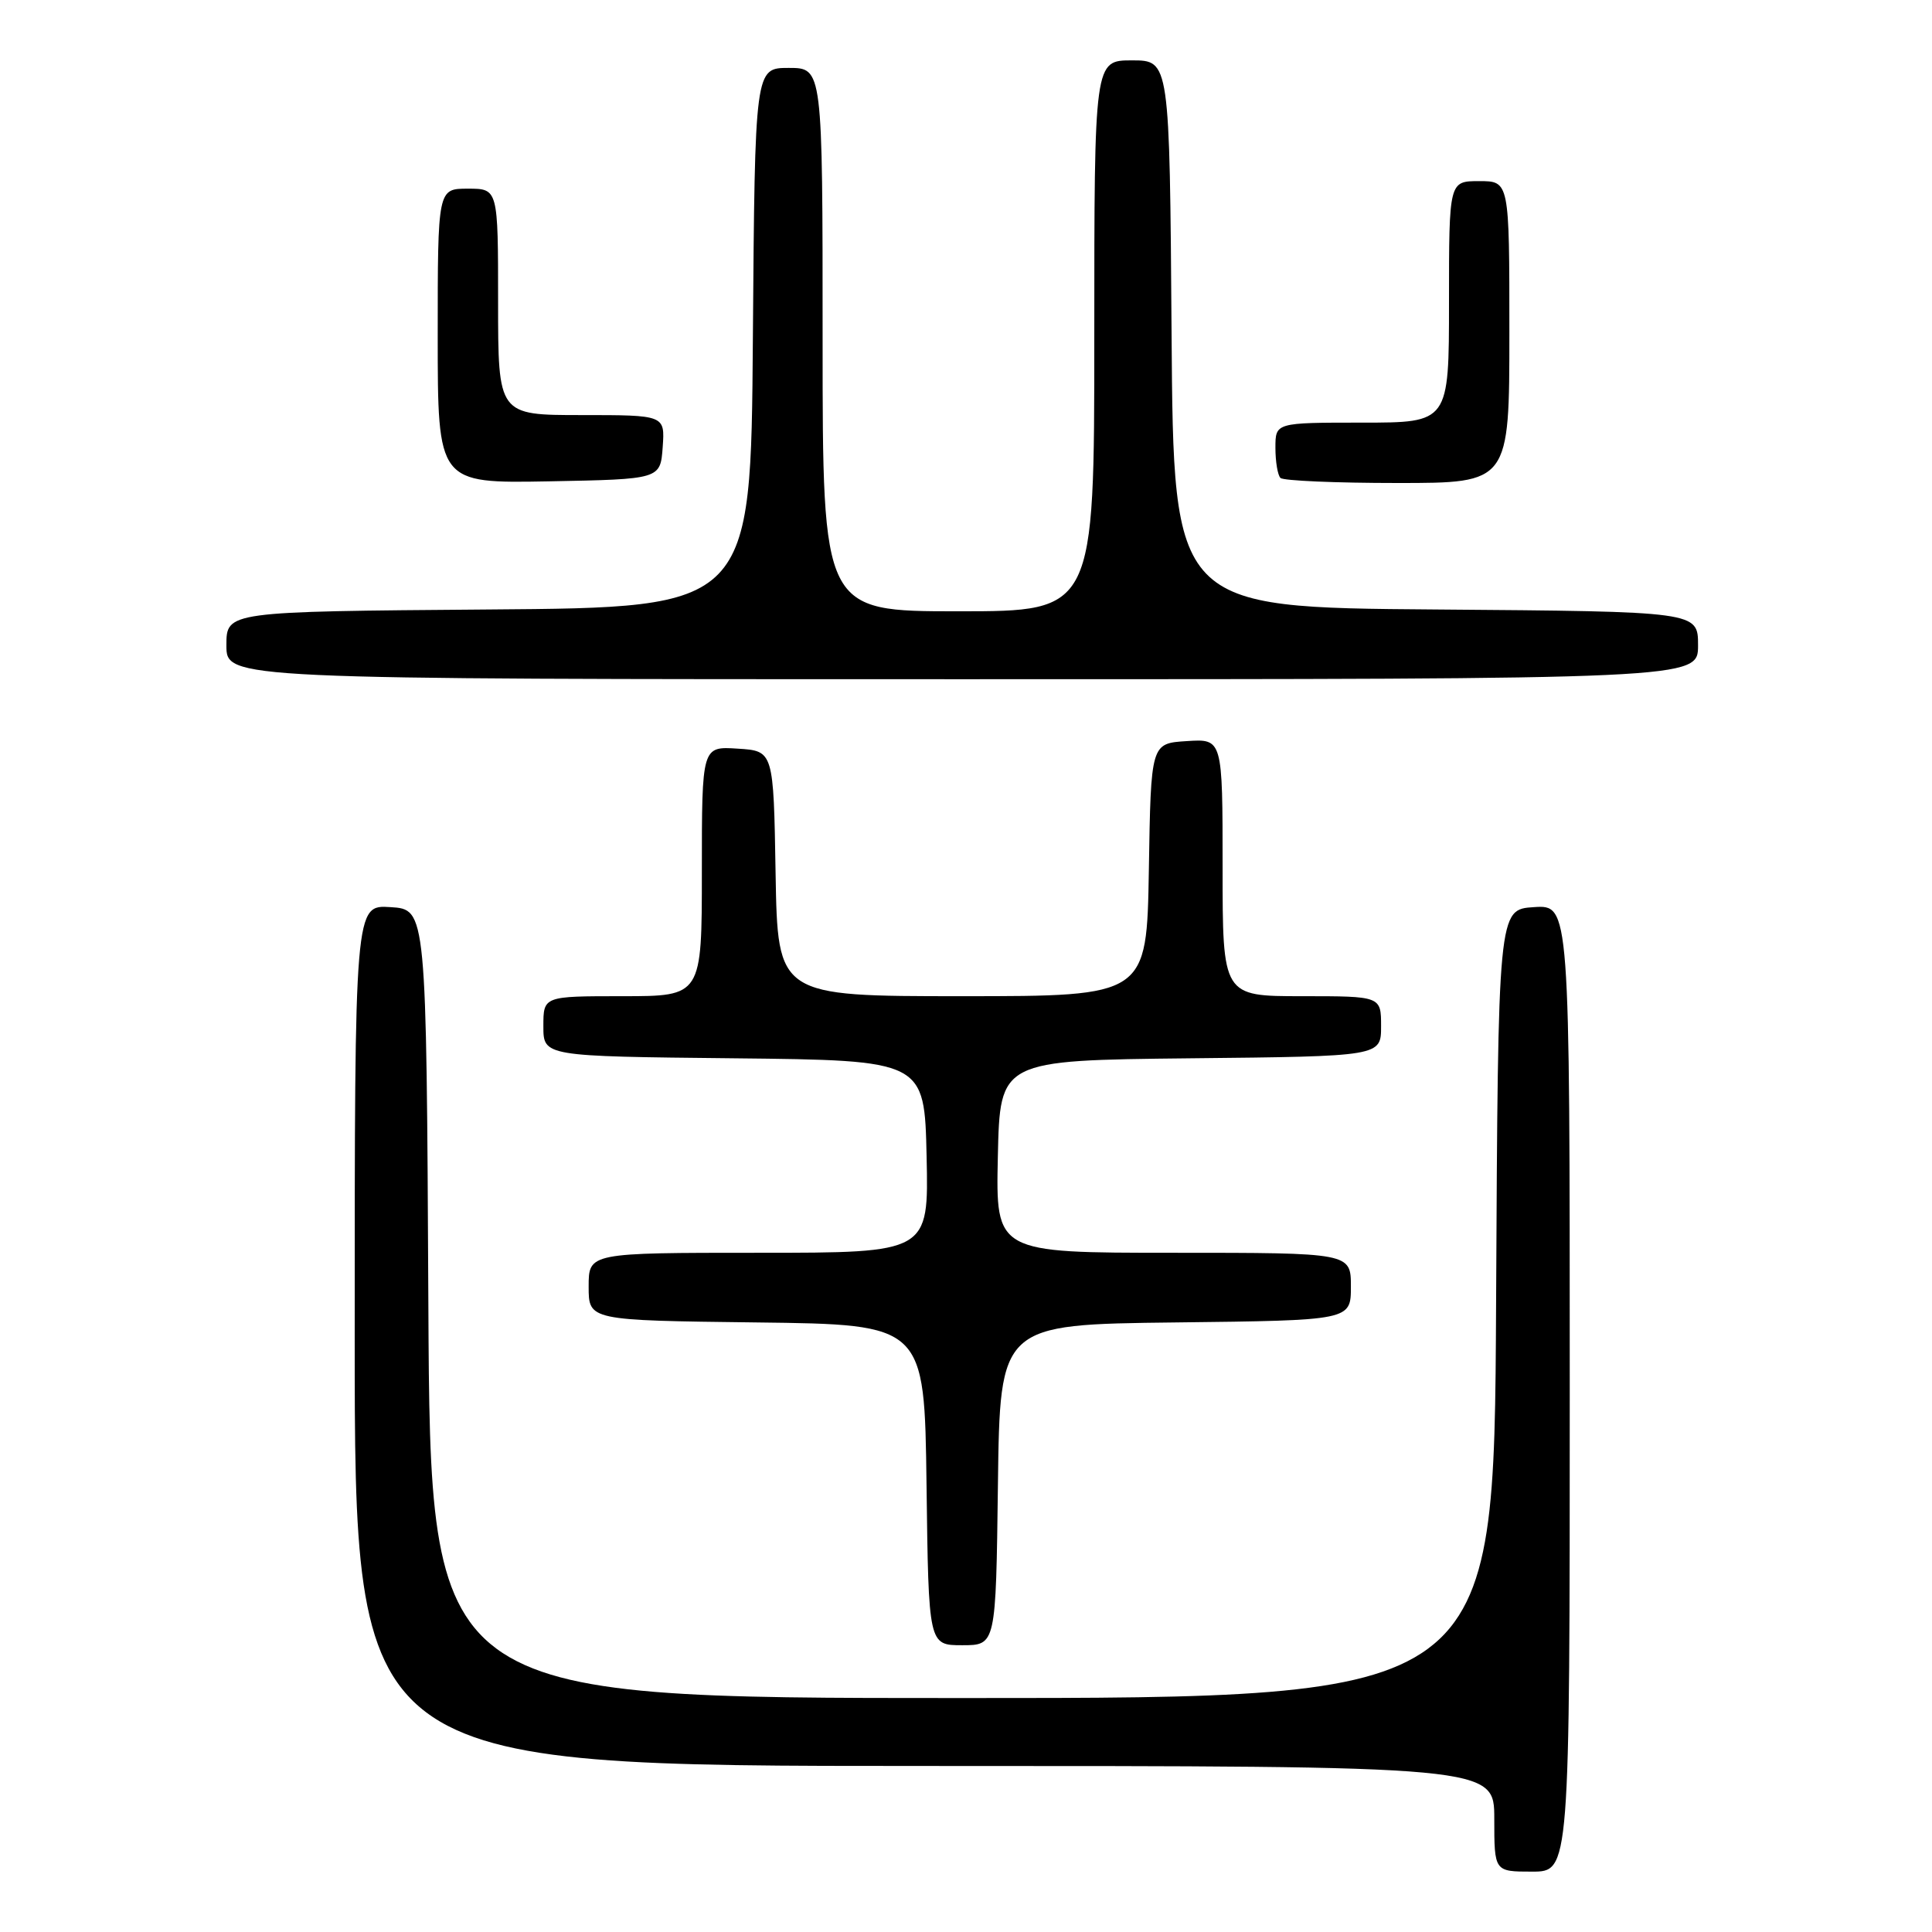 <?xml version="1.0" encoding="UTF-8" standalone="no"?>
<!DOCTYPE svg PUBLIC "-//W3C//DTD SVG 1.1//EN" "http://www.w3.org/Graphics/SVG/1.1/DTD/svg11.dtd" >
<svg xmlns="http://www.w3.org/2000/svg" xmlns:xlink="http://www.w3.org/1999/xlink" version="1.1" viewBox="0 0 256 256">
 <g >
 <path fill="currentColor"
d=" M 208.00 183.95 C 208.00 119.89 208.00 119.89 203.25 120.20 C 198.50 120.50 198.50 120.50 198.24 172.75 C 197.98 225.00 197.98 225.00 127.50 225.00 C 57.02 225.00 57.02 225.00 56.76 172.75 C 56.50 120.50 56.50 120.50 51.75 120.20 C 47.00 119.89 47.00 119.89 47.00 176.95 C 47.00 234.00 47.00 234.00 122.50 234.00 C 198.00 234.00 198.00 234.00 198.00 241.00 C 198.00 248.00 198.00 248.00 203.00 248.00 C 208.00 248.00 208.00 248.00 208.00 183.95 Z  M 132.23 196.75 C 132.50 175.50 132.50 175.50 155.75 175.23 C 179.00 174.96 179.00 174.96 179.00 170.48 C 179.00 166.00 179.00 166.00 155.47 166.00 C 131.94 166.00 131.94 166.00 132.22 153.25 C 132.50 140.50 132.50 140.50 157.75 140.23 C 183.00 139.97 183.00 139.97 183.00 135.98 C 183.00 132.00 183.00 132.00 172.50 132.00 C 162.00 132.00 162.00 132.00 162.00 114.95 C 162.00 97.89 162.00 97.89 157.25 98.20 C 152.50 98.50 152.50 98.50 152.23 115.25 C 151.95 132.00 151.95 132.00 127.50 132.00 C 103.05 132.00 103.05 132.00 102.77 115.75 C 102.50 99.50 102.50 99.50 97.75 99.20 C 93.00 98.89 93.00 98.89 93.00 115.45 C 93.00 132.00 93.00 132.00 82.50 132.00 C 72.00 132.00 72.00 132.00 72.00 135.98 C 72.00 139.97 72.00 139.97 97.25 140.23 C 122.50 140.50 122.50 140.50 122.78 153.25 C 123.06 166.00 123.06 166.00 100.53 166.00 C 78.00 166.00 78.00 166.00 78.00 170.48 C 78.00 174.96 78.00 174.96 100.25 175.23 C 122.50 175.50 122.50 175.50 122.77 196.75 C 123.04 218.00 123.04 218.00 127.50 218.00 C 131.96 218.00 131.96 218.00 132.23 196.75 Z  M 225.00 85.51 C 225.00 81.03 225.00 81.03 190.25 80.76 C 155.50 80.50 155.50 80.50 155.24 44.25 C 154.98 8.00 154.98 8.00 149.99 8.00 C 145.00 8.00 145.00 8.00 145.00 44.50 C 145.00 81.00 145.00 81.00 127.00 81.00 C 109.00 81.00 109.00 81.00 109.00 45.00 C 109.00 9.00 109.00 9.00 104.51 9.00 C 100.03 9.00 100.03 9.00 99.76 44.75 C 99.50 80.50 99.50 80.50 64.75 80.76 C 30.00 81.03 30.00 81.03 30.00 85.51 C 30.00 90.00 30.00 90.00 127.50 90.00 C 225.00 90.00 225.00 90.00 225.00 85.51 Z  M 87.81 59.25 C 88.11 55.00 88.11 55.00 77.06 55.00 C 66.00 55.00 66.00 55.00 66.00 40.00 C 66.00 25.00 66.00 25.00 62.00 25.00 C 58.00 25.00 58.00 25.00 58.00 44.53 C 58.00 64.05 58.00 64.05 72.75 63.78 C 87.50 63.50 87.50 63.50 87.81 59.25 Z  M 200.00 44.00 C 200.00 24.00 200.00 24.00 196.00 24.00 C 192.00 24.00 192.00 24.00 192.00 40.00 C 192.00 56.00 192.00 56.00 180.50 56.00 C 169.00 56.00 169.00 56.00 169.00 59.33 C 169.00 61.17 169.30 62.97 169.67 63.33 C 170.03 63.70 177.01 64.00 185.17 64.00 C 200.00 64.00 200.00 64.00 200.00 44.00 Z "/>
</g>
</svg>